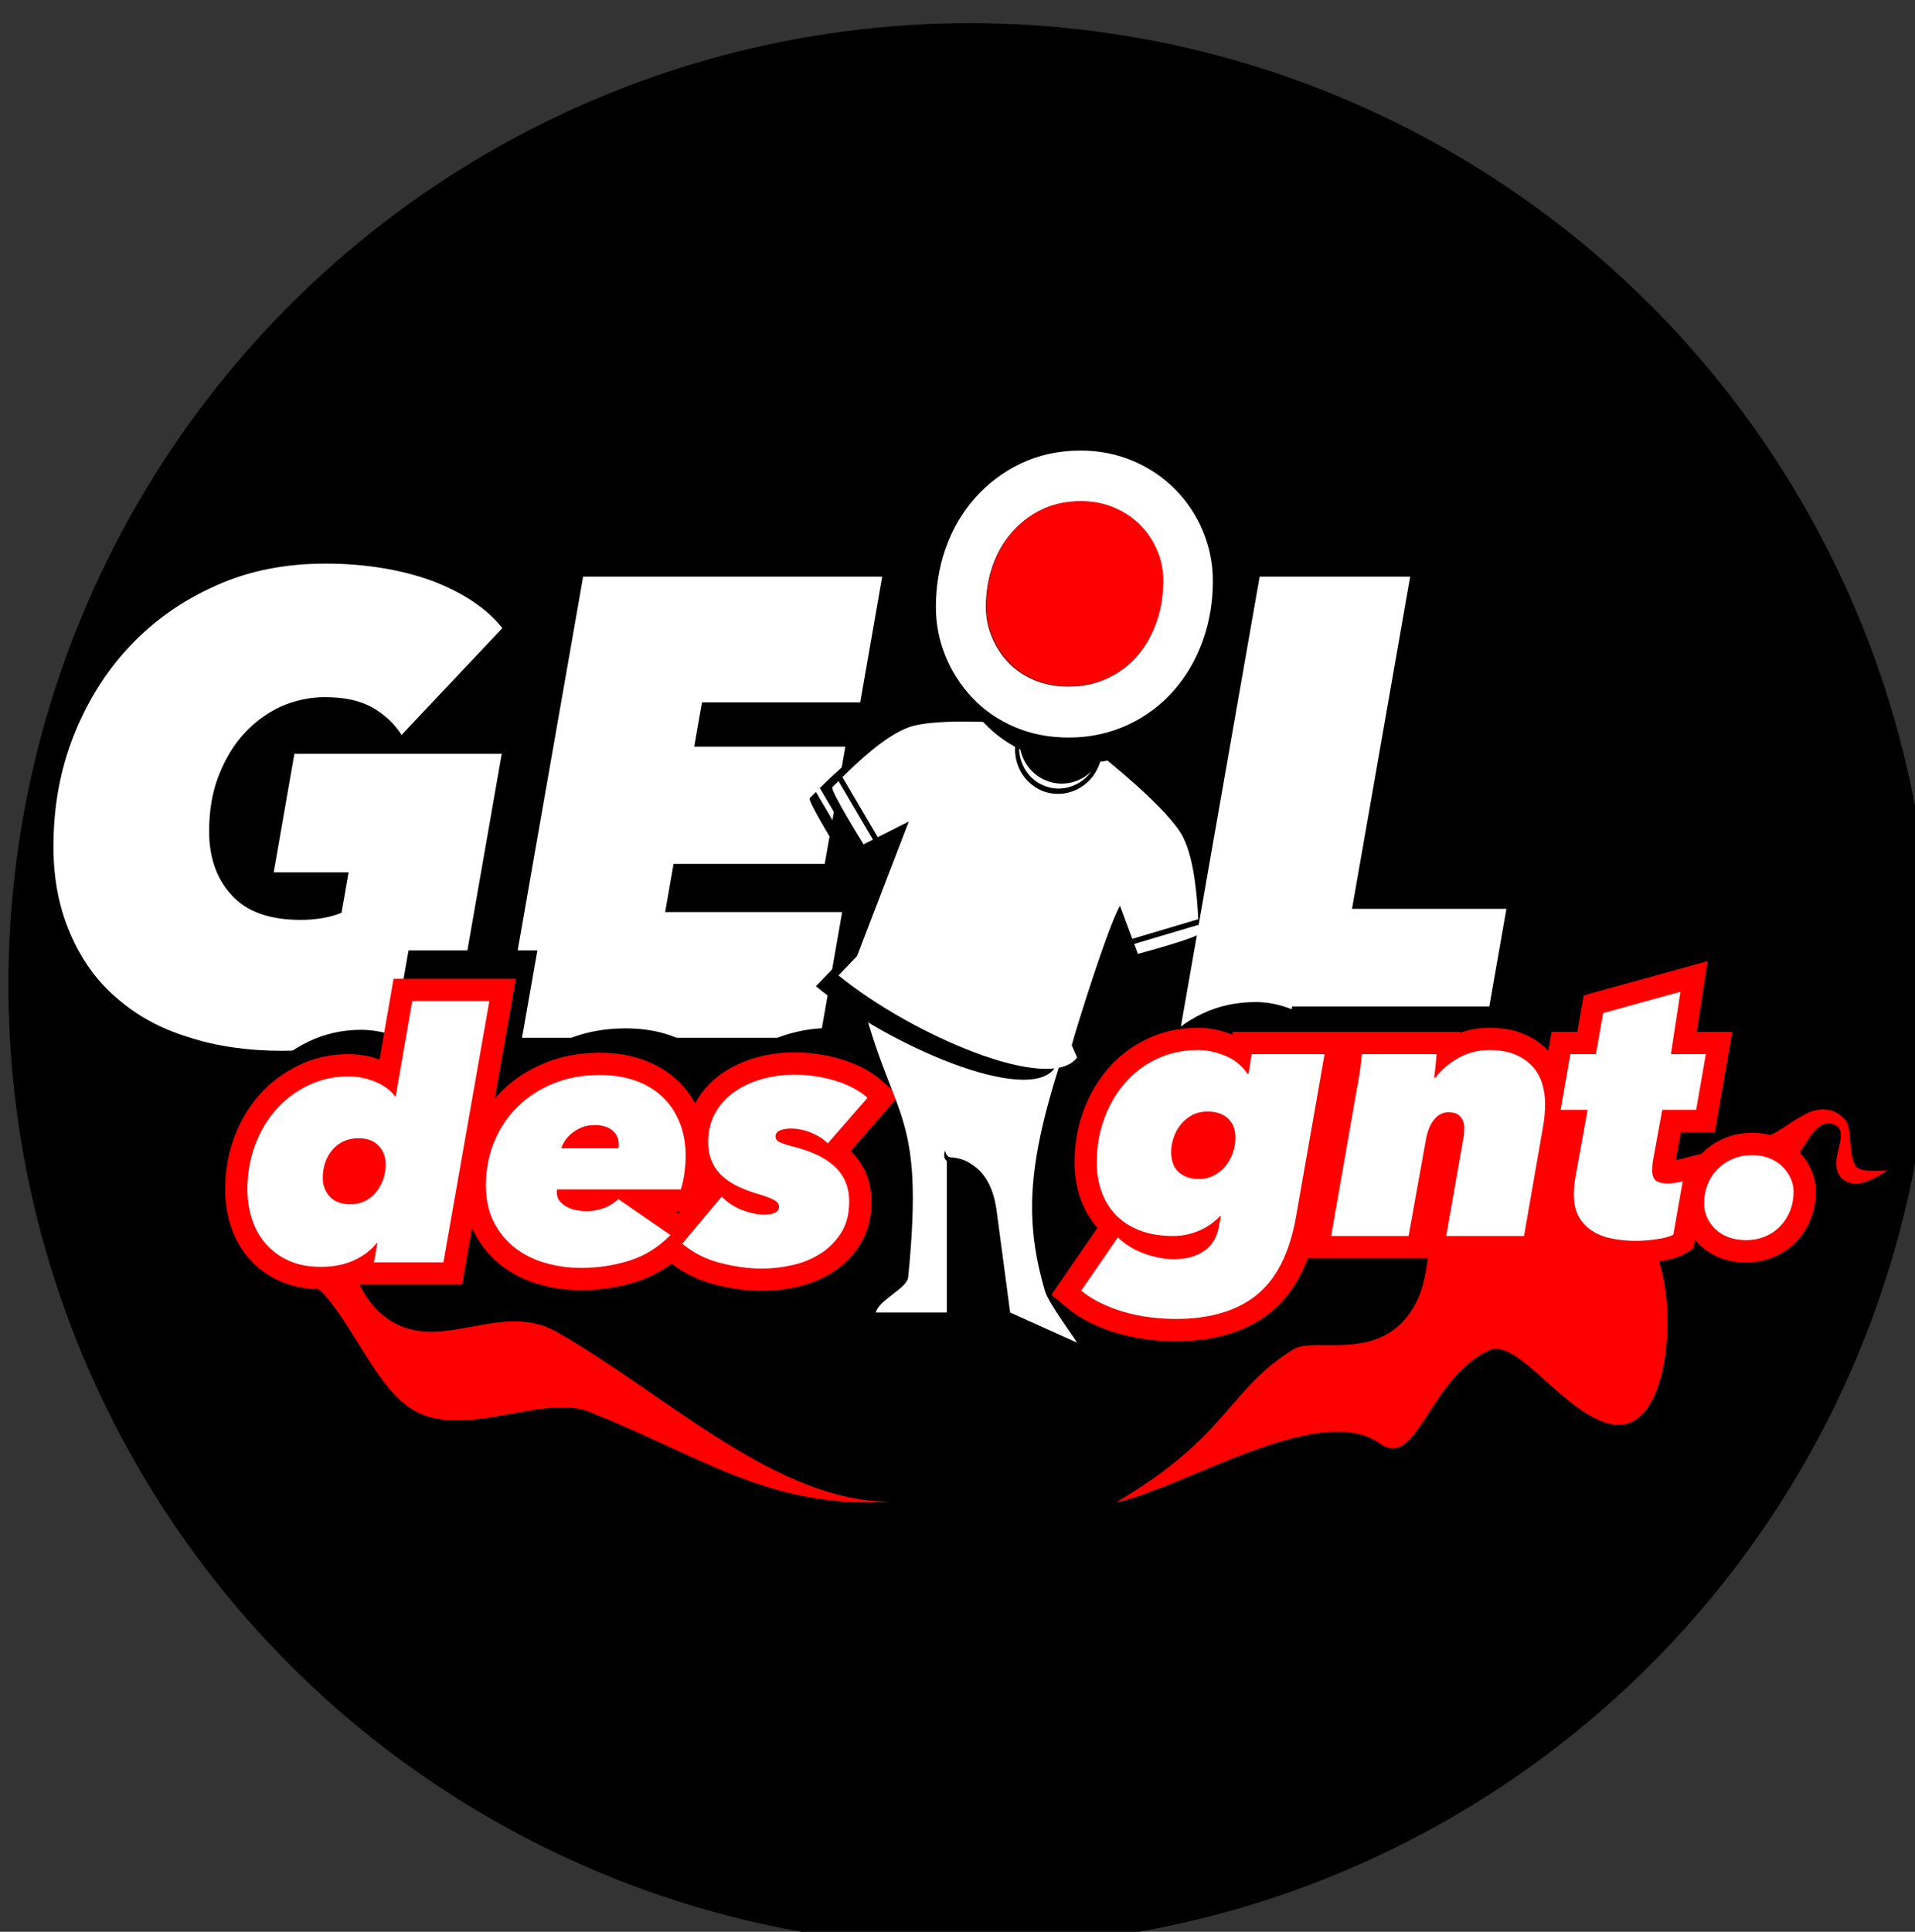 <?xml version="1.0" encoding="UTF-8" standalone="no"?>
<!DOCTYPE svg PUBLIC "-//W3C//DTD SVG 1.1//EN" "http://www.w3.org/Graphics/SVG/1.1/DTD/svg11.dtd">
<svg width="100%" height="100%" viewBox="0 0 115 116" version="1.1" xmlns="http://www.w3.org/2000/svg" xmlns:xlink="http://www.w3.org/1999/xlink" xml:space="preserve" xmlns:serif="http://www.serif.com/" style="fill-rule:evenodd;clip-rule:evenodd;stroke-linejoin:round;stroke-miterlimit:2;">
    <rect x="0" y="0" width="115" height="116" fill="#333333" stroke="none"/>
    <g transform="matrix(1,0,0,1,-130,-218)">
        <g id="GEILdesignt-Circle-Logo" serif:id="GEILdesignt Circle Logo" transform="matrix(0.044,0,0,0.044,98.138,168.791)">
            <g id="background" transform="matrix(1,0,0,1,-71.666,-374.933)">
                <circle cx="2119.83" cy="2837.48" r="1312.57"/>
            </g>
            <g id="underline" transform="matrix(1.089,0,0,1.089,-174.115,-361.791)">
                <g id="pen-curves" serif:id="pen curves" transform="matrix(2.039,0,0,2.039,892.812,1880.92)">
                    <path d="M652.666,667.46C693.943,658.963 778.04,604.815 814.676,631.233C837.718,647.848 844.737,591.566 881.734,574.086C899.566,565.66 928.814,614.678 958.028,619.527C982.076,623.518 992.696,587.27 991.455,550.503C990.36,518.061 977.305,490.605 961.546,479.249C946.513,468.417 919.127,459.86 901.465,459.863C882.47,459.866 866.486,468.417 856.134,479.249C838.947,497.234 850.877,528.451 831.8,553.031C810.469,580.515 774.193,565.755 761.805,573.337C721.389,598.073 721.976,626.826 652.666,667.46Z" style="fill:rgb(255,0,0);"/>
                </g>
                <g id="pen-curves1" serif:id="pen curves" transform="matrix(2.039,0,0,2.039,865.706,1827.69)">
                    <path d="M520.838,693.56C522.317,693.519 525.995,693.416 525.995,693.416C525.995,693.416 526.005,693.259 520.838,692.992C452.459,689.463 385.333,624.349 321.659,588.561C285.224,568.083 245.595,607.386 212.453,576.041C194.786,559.331 189.425,522.089 172.591,502.515C161.927,491.851 144.611,491.851 133.946,502.515C123.282,513.179 126.435,530.695 133.946,541.16C141.642,551.88 167.219,551.866 180.119,566.839C200.691,590.714 214.466,630.193 240.123,639.832C272.064,651.833 315.398,627.047 342.738,638.104C412.101,666.155 451.056,695.513 520.838,693.56Z" style="fill:rgb(255,0,0);"/>
                </g>
            </g>
            <g id="GEIL" transform="matrix(1.944,0,0,1.965,-243.186,-980.701)">
                <g transform="matrix(453.499,0,0,452.366,521.061,1789)">
                    <path d="M0.57,-0.465C0.559,-0.482 0.544,-0.496 0.525,-0.507C0.505,-0.518 0.481,-0.523 0.451,-0.523C0.428,-0.523 0.405,-0.518 0.384,-0.509C0.362,-0.499 0.343,-0.485 0.327,-0.468C0.31,-0.45 0.297,-0.428 0.287,-0.403C0.277,-0.378 0.272,-0.349 0.272,-0.317C0.272,-0.278 0.283,-0.245 0.306,-0.22C0.329,-0.194 0.365,-0.181 0.414,-0.181C0.425,-0.181 0.437,-0.182 0.449,-0.184C0.46,-0.186 0.47,-0.189 0.477,-0.192L0.488,-0.254L0.372,-0.254L0.404,-0.436L0.725,-0.436L0.657,-0.05C0.62,-0.031 0.579,-0.014 0.533,-0.001C0.486,0.013 0.437,0.02 0.385,0.02C0.332,0.02 0.283,0.013 0.24,-0.001C0.197,-0.014 0.16,-0.034 0.129,-0.061C0.097,-0.088 0.074,-0.121 0.057,-0.16C0.04,-0.199 0.031,-0.243 0.031,-0.293C0.031,-0.354 0.041,-0.41 0.062,-0.463C0.083,-0.516 0.112,-0.562 0.149,-0.601C0.186,-0.64 0.23,-0.671 0.282,-0.694C0.333,-0.717 0.39,-0.728 0.452,-0.728C0.513,-0.728 0.568,-0.719 0.616,-0.702C0.664,-0.684 0.701,-0.66 0.726,-0.629L0.57,-0.465Z" style="fill:white;fill-rule:nonzero;"/>
                </g>
                <g transform="matrix(453.499,0,0,452.366,847.127,1789)">
                    <path d="M0.007,-0L0.132,-0.708L0.595,-0.708L0.561,-0.515L0.316,-0.515L0.304,-0.447L0.538,-0.447L0.506,-0.267L0.272,-0.267L0.259,-0.193L0.533,-0.193L0.499,-0L0.007,-0Z" style="fill:white;fill-rule:nonzero;"/>
                </g>
                <g transform="matrix(453.499,0,0,452.366,1322.1,1789)">
                    <path d="M0.007,-0L0.132,-0.708L0.365,-0.708L0.275,-0.198L0.514,-0.198L0.479,-0L0.007,-0Z" style="fill:white;fill-rule:nonzero;"/>
                </g>
            </g>
            <g id="pen-curves2" serif:id="pen curves" transform="matrix(0.908,0.122,-0.117,0.873,1131.92,1906.07)">
                <path d="M2318.61,591.272C2324.14,583.733 2329.56,574.746 2334.5,564.146C2339.7,552.993 2343.95,541.017 2351.41,532.515C2358.18,524.804 2366.61,520.04 2378.95,524.956C2383.23,526.946 2385.79,531.273 2387,536.747C2387.57,539.346 2387.74,542.156 2387.73,545.042C2387.7,555.345 2385.5,566.121 2385.61,576.059C2385.68,583.6 2387.03,590.424 2389.95,595.942C2392.84,601.401 2397.3,605.747 2403.05,607.985C2407.99,609.91 2413.76,611.422 2420.74,609.728C2431.48,607.125 2444.65,599.969 2463.12,582.76C2451.41,585.617 2442.68,586.675 2434.73,587.409C2424.93,588.313 2419.63,586.401 2415.68,583.675C2414.95,583.169 2414.74,582.297 2414.26,581.548C2413.6,580.512 2412.69,579.598 2412.11,578.383C2410.15,574.287 2408.2,569.811 2406.9,564.678C2404.72,556.07 2402.4,547.303 2400.76,539.048C2398.29,526.655 2395.32,516.348 2386.74,510.965C2372.11,500.193 2358.83,501.05 2346.34,505.132C2337.85,507.91 2330.41,513.648 2322.43,519.996C2308.59,531.004 2295.81,545.263 2283.51,552.747C2272.88,562.434 2272.11,578.93 2281.8,589.561C2291.48,600.192 2307.98,600.958 2318.61,591.272Z" style="fill:rgb(255,0,0);"/>
            </g>
            <g id="Designt" transform="matrix(1.04,0,0,1.04,-554.778,816.845)">
                <g id="Designt-Outline" serif:id="Designt Outline" transform="matrix(1.804,0,0,1.805,284.317,-997.933)">
                    <path d="M1521.7,1618.58C1499.26,1644.98 1564.57,1538.43 1638.48,1445.79L1638.52,1445.18L1464.04,1445.18L1463.72,1447.2C1454.74,1443.68 1446.01,1442 1437.57,1442C1423.44,1442 1410.52,1444.84 1398.78,1450.39C1387.05,1455.92 1377.02,1463.53 1368.66,1473.19C1360.54,1482.57 1354.18,1493.47 1349.65,1505.91C1345.19,1518.15 1342.92,1531.22 1342.92,1545.12C1342.92,1555.32 1344.53,1564.74 1347.63,1573.39C1350.61,1581.69 1354.9,1588.97 1360.47,1595.25L1325.19,1646.51L1337.15,1656.47C1342.37,1660.82 1348.38,1664.7 1355.23,1668.07C1361.65,1671.23 1368.53,1673.89 1375.86,1676.03C1383.05,1678.12 1390.48,1679.67 1398.17,1680.67C1405.71,1681.65 1413.11,1682.14 1420.36,1682.14C1451.06,1682.14 1475.16,1674.42 1493,1660.11C1505.19,1650.33 1514.91,1636.56 1521.7,1618.58ZM898.822,1496.22L914.966,1404.45L821.242,1404.45L810.484,1466.31C807.297,1465.17 803.983,1464.26 800.541,1463.57C795.867,1462.64 791.308,1462.18 786.868,1462.18C773.086,1462.18 760.298,1465.07 748.485,1470.75C736.872,1476.35 726.88,1483.88 718.493,1493.35C710.246,1502.65 703.757,1513.57 699.105,1526.15C694.535,1538.51 692.221,1551.65 692.221,1565.57C692.221,1575.77 693.722,1585.31 696.651,1594.2C699.789,1603.73 704.531,1612.02 710.806,1619.11C717.167,1626.3 724.973,1631.99 734.279,1636.11C743.249,1640.08 753.611,1642.21 765.419,1642.21C774.379,1642.21 782.502,1641.02 789.812,1638.76L873.745,1638.76L881.372,1595.41C881.737,1596.25 882.124,1597.07 882.527,1597.89C887.548,1608.04 894.359,1616.53 902.918,1623.38C911.194,1630 920.876,1635.01 932.021,1638.32C942.472,1641.43 953.49,1643 965.08,1643C979.553,1643 993.522,1640.88 1006.99,1636.66C1016.8,1633.58 1025.89,1628.94 1034.22,1622.69C1043.98,1630.23 1055.1,1635.6 1067.6,1638.77C1080.18,1641.97 1092.18,1643.53 1103.57,1643.53C1112.39,1643.53 1121.36,1642.52 1130.48,1640.47C1140.3,1638.26 1149.23,1634.59 1157.29,1629.52C1165.88,1624.1 1172.95,1617.05 1178.48,1608.34C1184.23,1599.29 1187.36,1588.34 1187.36,1575.36C1187.36,1566.44 1185.67,1558.69 1182.61,1552.06C1179.88,1546.15 1176.18,1540.92 1171.47,1536.39L1208.29,1494.13L1195.67,1482.91C1187.66,1475.79 1177.34,1470.12 1164.54,1466.23C1152.8,1462.65 1140.6,1460.86 1127.93,1460.86C1118.5,1460.86 1109.12,1462.11 1099.79,1464.62C1090.03,1467.25 1081.28,1471.23 1073.49,1476.49C1065.07,1482.19 1058.31,1489.43 1053.2,1498.21L1052.28,1499.86C1048.72,1493.37 1044.31,1487.64 1039.08,1482.65C1031.78,1475.69 1022.91,1470.26 1012.41,1466.49C1002.59,1462.97 991.5,1461.12 979.114,1461.12C963.888,1461.12 949.978,1463.75 937.359,1468.86C924.502,1474.06 913.475,1481.27 904.23,1490.41C902.34,1492.28 900.536,1494.21 898.822,1496.22Z"/>
                </g>
                <g transform="matrix(0.749,0,0,0.757,88.553,-239.547)">
                    <g transform="matrix(1.123,0,0,1.111,1118.83,-827.246)">
                        <circle cx="915.157" cy="3202.24" r="71.677" style="fill:rgb(255,0,0);"/>
                    </g>
                    <g transform="matrix(1.123,0,0,1.111,2626,-839.823)">
                        <circle cx="915.157" cy="3202.24" r="71.677" style="fill:rgb(255,0,0);"/>
                    </g>
                </g>
                <g id="Designt-Outline1" serif:id="Designt Outline" transform="matrix(1.713,0,0,1.713,339.417,-831.558)">
                    <path d="M1521.7,1618.58L1701.63,1618.58L1708.81,1577.33C1709.68,1584.65 1711.8,1590.83 1714.86,1595.96C1719.09,1603.05 1724.64,1608.62 1731.46,1612.71C1737.53,1616.35 1744.42,1618.95 1752.19,1620.41C1758.87,1621.66 1765.65,1622.29 1772.55,1622.29C1778.84,1622.29 1785.34,1621.79 1792.05,1620.78C1801,1619.42 1807.09,1617.16 1810.62,1614.99L1817.15,1610.97L1818.29,1604.48C1819.43,1605.87 1820.66,1607.21 1821.98,1608.49C1826.32,1612.68 1831.59,1616.03 1837.88,1618.41C1843.65,1620.59 1850.11,1621.76 1857.28,1621.76C1865.23,1621.76 1872.46,1620.27 1879,1617.45C1885.71,1614.56 1891.41,1610.58 1896.15,1605.58C1900.81,1600.65 1904.47,1594.9 1907.06,1588.29C1909.59,1581.84 1910.88,1574.96 1910.88,1567.63C1910.88,1561.37 1909.54,1555.4 1906.86,1549.73C1904.4,1544.54 1901.06,1539.88 1896.82,1535.77C1892.5,1531.59 1887.3,1528.27 1881.17,1525.9C1875.44,1523.68 1869.08,1522.5 1862.05,1522.5C1854.1,1522.5 1846.87,1523.99 1840.33,1526.81C1833.72,1529.66 1828.03,1533.57 1823.23,1538.5L1804.68,1543.13L1803.52,1543.39L1807.43,1521.93C1807.43,1521.93 1833.5,1521.93 1833.5,1521.93L1846.85,1445.18L1819.67,1445.18L1827.91,1390.97L1732.99,1417.15L1728.05,1445.18C1728.05,1445.18 1708.41,1445.18 1708.41,1445.18L1705.9,1459.64C1700.98,1454.36 1694.78,1450.03 1687.22,1446.81C1680,1443.73 1671.21,1442 1660.8,1442C1652.91,1442 1645.47,1443.27 1638.48,1445.79L1638.52,1445.18L1464.04,1445.18L1463.72,1447.2C1454.74,1443.68 1446.01,1442 1437.57,1442C1423.44,1442 1410.52,1444.84 1398.78,1450.39C1387.05,1455.92 1377.02,1463.53 1368.66,1473.19C1360.54,1482.57 1354.18,1493.47 1349.65,1505.91C1345.19,1518.15 1342.92,1531.22 1342.92,1545.12C1342.92,1555.32 1344.53,1564.74 1347.63,1573.39C1350.61,1581.69 1354.9,1588.97 1360.47,1595.25L1325.19,1646.51L1337.15,1656.47C1342.37,1660.82 1348.38,1664.7 1355.23,1668.07C1361.65,1671.23 1368.53,1673.89 1375.86,1676.03C1383.05,1678.12 1390.48,1679.67 1398.17,1680.67C1405.71,1681.65 1413.11,1682.14 1420.36,1682.14C1451.06,1682.14 1475.16,1674.42 1493,1660.11C1505.19,1650.33 1514.91,1636.56 1521.7,1618.58ZM1372.22,1638.37C1376.36,1640.28 1380.77,1641.91 1385.42,1643.27C1390.94,1644.88 1396.66,1646.07 1402.56,1646.83C1408.61,1647.62 1414.55,1648.02 1420.36,1648.02C1441.92,1648.02 1459.12,1643.55 1471.65,1633.5C1484.1,1623.51 1491.66,1606.93 1495.71,1584.49C1495.71,1584.49 1514.17,1479.3 1514.17,1479.3C1514.17,1479.3 1493.19,1479.3 1493.19,1479.3L1490.81,1494.39L1466.31,1494.39L1461.24,1486.8C1458.93,1483.33 1455.82,1480.82 1451.92,1479.23C1446.98,1477.21 1442.21,1476.12 1437.57,1476.12C1428.75,1476.12 1420.67,1477.78 1413.35,1481.24C1406,1484.71 1399.7,1489.46 1394.47,1495.51C1389,1501.84 1384.76,1509.21 1381.71,1517.6C1378.58,1526.19 1377.05,1535.37 1377.05,1545.12C1377.05,1551.16 1377.91,1556.75 1379.75,1561.87C1381.38,1566.4 1383.76,1570.34 1386.96,1573.66C1390.17,1576.98 1394.25,1579.5 1399.09,1581.37C1404.65,1583.51 1411.13,1584.46 1418.51,1584.46C1421.26,1584.46 1423.86,1584.17 1426.33,1583.54C1428.85,1582.89 1431.12,1582.1 1433.12,1581.1C1435.07,1580.13 1436.8,1579.09 1438.29,1577.94C1439.6,1576.93 1440.69,1576 1441.5,1575.1L1441.8,1574.76C1440.67,1574.85 1439.53,1574.89 1438.37,1574.89C1431.21,1574.89 1425.3,1573.53 1420.53,1571.29C1415.12,1568.75 1411,1565.47 1407.95,1561.75C1404.76,1557.85 1402.53,1553.43 1401.29,1548.46C1400.3,1544.51 1399.86,1540.83 1399.86,1537.44C1399.86,1531.94 1400.75,1526.43 1402.59,1520.92C1404.46,1515.3 1407.22,1510.21 1410.84,1505.65C1414.66,1500.83 1419.33,1496.93 1424.85,1493.95C1430.61,1490.85 1437.3,1489.13 1444.99,1489.13C1456.5,1489.13 1465.41,1492.78 1472.1,1499C1479.2,1505.61 1483.23,1514.5 1483.23,1526.06C1483.23,1532.05 1482.25,1537.85 1480.29,1543.46C1478.28,1549.22 1475.44,1554.29 1471.83,1558.7C1468.34,1562.97 1464.15,1566.54 1459.23,1569.37L1475.7,1569.37C1475.7,1569.37 1470.54,1596.23 1470.54,1596.22C1469.73,1601.36 1468.22,1606.18 1466.03,1610.7C1463.51,1615.88 1459.93,1620.5 1455.19,1624.49C1450.87,1628.14 1445.58,1631.13 1439.23,1633.3C1433.58,1635.22 1426.68,1636.33 1418.51,1636.33C1410.06,1636.33 1400.81,1634.66 1390.81,1631.1C1387.14,1629.8 1383.66,1628.27 1380.37,1626.52L1372.22,1638.37ZM898.822,1496.22L914.966,1404.45L821.242,1404.45L810.484,1466.31C807.297,1465.17 803.983,1464.26 800.541,1463.57C795.867,1462.64 791.308,1462.18 786.868,1462.18C773.086,1462.18 760.298,1465.07 748.485,1470.75C736.872,1476.35 726.88,1483.88 718.493,1493.35C710.246,1502.65 703.757,1513.57 699.105,1526.15C694.535,1538.51 692.221,1551.65 692.221,1565.57C692.221,1575.77 693.722,1585.31 696.651,1594.2C699.789,1603.73 704.531,1612.02 710.806,1619.11C717.167,1626.3 724.973,1631.99 734.279,1636.11C743.249,1640.08 753.611,1642.21 765.419,1642.21C774.379,1642.21 782.502,1641.02 789.812,1638.76L873.745,1638.76L881.372,1595.41C881.737,1596.25 882.124,1597.07 882.527,1597.89C887.548,1608.04 894.359,1616.53 902.918,1623.38C911.194,1630 920.876,1635.01 932.021,1638.32C942.472,1641.43 953.49,1643 965.08,1643C979.553,1643 993.522,1640.88 1006.99,1636.66C1016.8,1633.58 1025.89,1628.94 1034.22,1622.69C1043.98,1630.23 1055.1,1635.6 1067.6,1638.77C1080.18,1641.97 1092.18,1643.53 1103.57,1643.53C1112.39,1643.53 1121.36,1642.52 1130.48,1640.47C1140.3,1638.26 1149.23,1634.59 1157.29,1629.52C1165.88,1624.1 1172.95,1617.05 1178.48,1608.34C1184.23,1599.29 1187.36,1588.34 1187.36,1575.36C1187.36,1566.44 1185.67,1558.69 1182.61,1552.06C1179.88,1546.15 1176.18,1540.92 1171.47,1536.39L1208.29,1494.13L1195.67,1482.91C1187.66,1475.79 1177.34,1470.12 1164.54,1466.23C1152.8,1462.65 1140.6,1460.86 1127.93,1460.86C1118.5,1460.86 1109.12,1462.11 1099.79,1464.62C1090.03,1467.25 1081.28,1471.23 1073.49,1476.49C1065.07,1482.19 1058.31,1489.43 1053.2,1498.21L1052.28,1499.86C1048.72,1493.37 1044.31,1487.64 1039.08,1482.65C1031.78,1475.69 1022.91,1470.26 1012.41,1466.49C1002.59,1462.97 991.5,1461.12 979.114,1461.12C963.888,1461.12 949.978,1463.75 937.359,1468.86C924.502,1474.06 913.475,1481.27 904.23,1490.41C902.34,1492.28 900.536,1494.21 898.822,1496.22ZM1075.46,1594.52C1077.69,1595.7 1080,1596.74 1082.38,1597.65C1090.57,1600.78 1098.18,1602.22 1105.16,1602.22C1111.84,1602.22 1117.02,1600.93 1120.86,1599.1C1129.55,1594.94 1133.61,1588.14 1133.61,1579.07C1133.61,1571.35 1130.24,1563.76 1120.27,1558.62C1116.73,1556.79 1112.24,1555.02 1106.76,1553.42L1106.71,1553.41C1101.46,1551.91 1096.81,1550.22 1092.72,1548.29C1089.55,1546.79 1086.81,1545.05 1084.56,1542.97C1082.88,1541.42 1081.58,1539.61 1080.67,1537.54C1079.68,1535.27 1079.32,1532.59 1079.32,1529.55C1079.32,1524.17 1080.35,1519.41 1082.71,1515.35C1085.19,1511.07 1088.49,1507.54 1092.6,1504.76C1097.35,1501.55 1102.72,1499.17 1108.67,1497.57C1115.06,1495.85 1121.48,1494.98 1127.93,1494.98C1137.16,1494.98 1146.05,1496.27 1154.61,1498.87C1155.75,1499.22 1156.87,1499.59 1157.95,1499.97C1157.95,1499.97 1150.89,1508.07 1150.89,1508.07C1149.96,1507.63 1148.99,1507.2 1148,1506.79C1140.48,1503.66 1133.08,1502.17 1125.81,1502.17C1119.44,1502.17 1114.32,1503.32 1110.34,1505.07C1100.91,1509.22 1096.84,1516.26 1096.84,1525.32C1096.84,1533.37 1100.31,1540.1 1108.76,1544.53C1111.29,1545.86 1115.64,1547.52 1121.91,1549.2L1122.11,1549.26C1127.79,1550.64 1132.8,1552.29 1137.31,1554.29C1141.04,1555.94 1144.28,1557.88 1146.97,1560.21C1148.98,1561.94 1150.54,1563.99 1151.63,1566.36C1152.81,1568.91 1153.24,1571.93 1153.24,1575.36C1153.24,1581.1 1152.22,1586.04 1149.68,1590.05C1146.91,1594.4 1143.39,1597.94 1139.1,1600.65C1134.26,1603.69 1128.89,1605.85 1123,1607.18C1116.41,1608.66 1109.94,1609.41 1103.57,1609.41C1094.84,1609.41 1085.65,1608.15 1075.99,1605.7C1073.3,1605.01 1070.71,1604.17 1068.21,1603.17L1075.46,1594.52ZM1027.47,1548.77C1027.81,1545.79 1027.99,1543.01 1027.99,1540.41C1027.99,1533.23 1026.91,1526.74 1024.59,1520.96C1022.45,1515.63 1019.46,1511.08 1015.54,1507.35C1011.54,1503.54 1006.64,1500.67 1000.89,1498.61C994.475,1496.31 987.206,1495.24 979.114,1495.24C968.566,1495.24 958.908,1496.94 950.167,1500.48C941.663,1503.93 934.331,1508.63 928.217,1514.68C922.158,1520.67 917.476,1527.75 914.133,1535.9C910.723,1544.21 909.055,1553.13 909.055,1562.65C909.055,1570.34 910.296,1577.07 913.113,1582.76C915.86,1588.32 919.552,1592.99 924.233,1596.73C929.198,1600.7 935.05,1603.63 941.736,1605.62C949.114,1607.81 956.898,1608.88 965.08,1608.88C976.028,1608.88 986.597,1607.29 996.784,1604.1C999.274,1603.32 1001.69,1602.38 1004.02,1601.27C1004.02,1601.27 993.376,1593.93 993.377,1593.93C991.552,1594.85 989.667,1595.65 987.722,1596.34C981.626,1598.5 975.402,1599.57 969.052,1599.57C966.103,1599.57 962.783,1599.29 959.097,1598.68C954.724,1597.95 950.648,1596.62 946.858,1594.73C942.458,1592.53 938.755,1589.62 935.709,1586.07C931.666,1581.35 929.218,1575.32 929.218,1567.68C929.218,1564.92 929.667,1562.51 930.359,1560.44L933.377,1551.38L926.791,1551.38L933.38,1529.42C934.317,1526.3 935.87,1522.9 938.212,1519.31C940.409,1515.94 943.228,1512.76 946.743,1509.83C950.065,1507.06 953.982,1504.66 958.549,1502.73C963.422,1500.66 968.94,1499.52 975.142,1499.52C985.639,1499.52 993.639,1502.53 999.524,1507.3C1006.9,1513.28 1010.74,1521.18 1010.74,1531.14L1010.74,1532.6C1010.74,1535.15 1010.33,1537.52 1009.6,1539.72L1006.58,1548.77L1027.47,1548.77ZM826.575,1604.64L845.103,1604.64L874.319,1438.57C874.319,1438.57 849.941,1438.57 849.941,1438.57L837.23,1511.66L813.413,1511.66L808.325,1504.31C807.734,1503.46 806.892,1502.72 805.907,1502C804.33,1500.85 802.589,1499.88 800.696,1499.09C798.535,1498.19 796.251,1497.51 793.85,1497.03C791.462,1496.55 789.136,1496.3 786.868,1496.3C778.406,1496.3 770.54,1498.01 763.287,1501.5C755.835,1505.09 749.409,1509.9 744.027,1515.98C738.504,1522.21 734.224,1529.56 731.108,1537.99C727.911,1546.63 726.341,1555.83 726.341,1565.57C726.341,1571.96 727.223,1577.95 729.06,1583.53C730.689,1588.48 733.097,1592.81 736.355,1596.49C739.526,1600.08 743.46,1602.86 748.1,1604.91C753.077,1607.12 758.867,1608.09 765.419,1608.09C772.515,1608.09 778.724,1607.01 783.982,1604.54C788.564,1602.39 792.238,1599.81 794.778,1596.5L797.16,1593.39C794.314,1593.98 791.326,1594.28 788.192,1594.28C775.733,1594.28 766.504,1590.05 759.955,1583.02C753.379,1575.97 749.948,1567.36 749.948,1557.09C749.948,1550.87 750.902,1545.11 752.717,1539.8C754.655,1534.12 757.512,1529.07 761.251,1524.64C765.223,1519.93 770.002,1516.25 775.593,1513.61C781.105,1510.99 787.32,1509.58 794.282,1509.58C806.446,1509.58 815.559,1513.68 822.121,1520.56C828.716,1527.48 832.262,1536.15 832.262,1546.77C832.262,1552.83 831.259,1558.62 829.282,1564.15C827.245,1569.86 824.362,1574.87 820.694,1579.22C816.921,1583.69 812.472,1587.22 807.362,1589.82L829.223,1589.82L826.575,1604.64ZM1788.4,1577.38L1786.7,1587.07C1781.84,1587.8 1777.12,1588.17 1772.55,1588.17C1767.78,1588.17 1763.09,1587.74 1758.48,1586.87C1754.94,1586.21 1751.78,1585.11 1749.02,1583.45C1747.01,1582.25 1745.41,1580.58 1744.17,1578.49C1742.79,1576.18 1742.47,1573.12 1742.47,1569.48C1742.47,1568.07 1742.58,1566.47 1742.77,1564.68C1742.99,1562.62 1743.25,1560.7 1743.54,1558.92C1743.54,1558.89 1756.43,1487.81 1756.43,1487.81L1735.63,1487.81C1735.63,1487.81 1737.11,1479.3 1737.11,1479.3C1737.11,1479.3 1756.67,1479.3 1756.67,1479.3L1762.85,1444.31C1762.85,1444.31 1786.27,1437.85 1786.27,1437.85L1779.97,1479.3L1806.28,1479.3C1806.28,1479.3 1804.8,1487.81 1804.8,1487.81C1804.8,1487.81 1778.97,1487.81 1778.97,1487.81L1769.24,1541.13C1768.96,1542.81 1768.76,1544.63 1768.63,1546.7C1768.51,1548.55 1768.46,1550.06 1768.46,1551.21C1768.46,1562.89 1773.41,1569.77 1779.25,1573.58C1781.73,1575.2 1784.76,1576.54 1788.4,1577.38ZM1857.28,1587.64C1854.57,1587.64 1852.12,1587.31 1849.94,1586.49C1848.29,1585.87 1846.85,1585.07 1845.71,1583.97C1844.58,1582.87 1843.68,1581.64 1843.06,1580.26C1842.55,1579.11 1842.3,1577.9 1842.3,1576.63C1842.3,1573.72 1842.77,1570.99 1843.77,1568.43C1844.68,1566.1 1845.97,1564.05 1847.66,1562.32C1849.39,1560.54 1851.46,1559.17 1853.84,1558.14C1856.31,1557.08 1859.05,1556.62 1862.05,1556.62C1864.55,1556.62 1866.84,1556.94 1868.88,1557.73C1870.51,1558.36 1871.94,1559.18 1873.09,1560.29C1874.32,1561.49 1875.31,1562.83 1876.02,1564.34C1876.52,1565.38 1876.76,1566.48 1876.76,1567.63C1876.76,1570.54 1876.3,1573.28 1875.29,1575.83C1874.36,1578.23 1873.07,1580.33 1871.38,1582.11C1869.76,1583.82 1867.78,1585.13 1865.49,1586.12C1863.02,1587.19 1860.28,1587.64 1857.28,1587.64ZM1633.57,1489.9C1636.33,1486.17 1640.24,1483 1645.11,1480.18C1649.85,1477.44 1655.09,1476.12 1660.8,1476.12C1665.92,1476.12 1670.29,1476.68 1673.84,1478.2C1676.78,1479.45 1679.25,1481.03 1681.13,1483.1C1682.86,1485.01 1684.1,1487.21 1684.86,1489.7C1685.87,1493.05 1686.37,1496.52 1686.37,1500.11C1686.37,1502.46 1686.26,1504.94 1686.04,1507.52C1685.82,1510.02 1685.5,1512.41 1685.08,1514.7L1685.06,1514.81C1685.04,1514.92 1672.93,1584.46 1672.93,1584.46C1672.93,1584.46 1648.02,1584.46 1648.02,1584.46C1648.02,1584.46 1657.42,1530.93 1657.42,1530.93C1657.92,1528.57 1658.24,1526.14 1658.37,1523.64C1658.48,1521.6 1658.53,1519.93 1658.53,1518.64C1658.53,1510.43 1655.88,1503.9 1651.36,1498.76C1647.34,1494.19 1641.57,1490.79 1633.57,1489.9ZM1601.33,1479.3L1598.76,1497.31L1609.28,1497.31C1608.01,1498.42 1606.78,1499.68 1605.59,1501.08C1600.88,1506.59 1597.17,1514.41 1595.28,1524.89C1595.29,1524.89 1584.57,1584.46 1584.57,1584.46L1559.82,1584.46C1559.82,1584.46 1575.87,1492.73 1575.87,1492.73C1576.6,1489.22 1577.38,1484.74 1578.2,1479.3L1601.33,1479.3ZM1039.52,1584.29L1040.69,1582.89L1037.5,1582.89L1039.52,1584.29ZM784.068,1557.09C784.068,1554.84 784.35,1552.75 785.007,1550.82C785.539,1549.26 786.302,1547.86 787.329,1546.64C788.123,1545.7 789.081,1544.97 790.199,1544.44C791.396,1543.88 792.771,1543.7 794.282,1543.7C795.571,1543.7 796.731,1543.38 797.426,1544.11C798.072,1544.78 798.142,1545.73 798.142,1546.77C798.142,1548.83 797.821,1550.8 797.149,1552.68C796.539,1554.39 795.715,1555.91 794.616,1557.21C793.799,1558.18 792.838,1558.95 791.718,1559.49C790.676,1560 789.488,1560.16 788.192,1560.16C786.84,1560.16 785.628,1560.52 784.918,1559.76C784.255,1559.05 784.068,1558.13 784.068,1557.09ZM1434.39,1540.17C1434.14,1539.19 1433.98,1538.28 1433.98,1537.44C1433.98,1535.53 1434.32,1533.62 1434.95,1531.72C1435.55,1529.93 1436.41,1528.31 1437.56,1526.87C1438.5,1525.68 1439.66,1524.73 1441.03,1524C1442.15,1523.39 1443.49,1523.26 1444.99,1523.26C1446.56,1523.26 1447.94,1523.13 1448.86,1523.98C1449.36,1524.45 1449.11,1525.23 1449.11,1526.06C1449.11,1528.18 1448.77,1530.23 1448.08,1532.22C1447.44,1534.05 1446.57,1535.69 1445.42,1537.1C1444.43,1538.3 1443.22,1539.27 1441.8,1540.03C1440.78,1540.58 1439.62,1540.77 1438.37,1540.77C1437.04,1540.77 1435.9,1540.81 1435.01,1540.4C1434.79,1540.29 1434.53,1540.31 1434.39,1540.17Z" style="fill:rgb(255,0,0);"/>
                </g>
                <g id="designt-text-fill" serif:id="designt text fill" transform="matrix(1.713,0,0,1.713,339.417,-831.558)">
                    <path d="M1454.25,1586.43C1452.84,1588.02 1450.99,1589.7 1448.69,1591.46C1446.4,1593.23 1443.75,1594.86 1440.75,1596.36C1437.75,1597.86 1434.35,1599.1 1430.55,1600.07C1426.76,1601.04 1422.74,1601.52 1418.51,1601.52C1408.8,1601.52 1400.28,1600.11 1392.95,1597.29C1385.63,1594.46 1379.54,1590.53 1374.68,1585.5C1369.83,1580.47 1366.16,1574.51 1363.69,1567.63C1361.22,1560.74 1359.98,1553.24 1359.98,1545.12C1359.98,1533.29 1361.88,1522.17 1365.68,1511.76C1369.47,1501.34 1374.77,1492.2 1381.57,1484.35C1388.36,1476.49 1396.53,1470.31 1406.06,1465.81C1415.59,1461.31 1426.1,1459.06 1437.57,1459.06C1444.28,1459.06 1451.21,1460.52 1458.36,1463.43C1465.51,1466.34 1471.2,1470.98 1475.44,1477.33L1476.23,1477.33L1478.62,1462.24L1534.49,1462.24L1512.51,1587.49C1507.57,1614.85 1497.51,1634.62 1482.32,1646.81C1467.14,1658.99 1446.49,1665.08 1420.36,1665.08C1413.83,1665.08 1407.16,1664.63 1400.37,1663.75C1393.57,1662.87 1386.99,1661.5 1380.64,1659.65C1374.28,1657.79 1368.33,1655.5 1362.77,1652.76C1357.2,1650.03 1352.31,1646.89 1348.07,1643.36L1376.14,1602.58C1381.79,1608.06 1388.58,1612.2 1396.53,1615.03C1404.47,1617.85 1411.8,1619.27 1418.51,1619.27C1424.51,1619.27 1429.58,1618.56 1433.73,1617.15C1437.88,1615.74 1441.37,1613.84 1444.19,1611.45C1447.02,1609.07 1449.18,1606.33 1450.68,1603.25C1452.18,1600.15 1453.19,1596.85 1453.72,1593.32L1455.05,1586.43L1454.25,1586.43ZM1072.59,1571.39C1077.18,1575.98 1082.47,1579.42 1088.48,1581.72C1094.48,1584.01 1100.04,1585.16 1105.16,1585.16C1108.69,1585.16 1111.47,1584.68 1113.5,1583.7C1115.53,1582.73 1116.55,1581.19 1116.55,1579.07C1116.55,1576.95 1115.18,1575.19 1112.44,1573.78C1109.7,1572.36 1106.22,1571.04 1101.98,1569.8C1095.8,1568.04 1090.29,1566.01 1085.43,1563.71C1080.58,1561.42 1076.43,1558.68 1072.99,1555.5C1069.54,1552.33 1066.9,1548.62 1065.04,1544.38C1063.19,1540.14 1062.26,1535.2 1062.26,1529.55C1062.26,1520.9 1064.16,1513.31 1067.95,1506.78C1071.75,1500.25 1076.78,1494.86 1083.05,1490.63C1089.32,1486.39 1096.38,1483.21 1104.23,1481.09C1112.09,1478.98 1119.99,1477.92 1127.93,1477.92C1138.88,1477.92 1149.43,1479.46 1159.58,1482.55C1169.73,1485.64 1177.98,1490.01 1184.34,1495.66L1153.88,1530.61C1150.88,1527.43 1146.73,1524.74 1141.44,1522.54C1136.14,1520.33 1130.93,1519.23 1125.81,1519.23C1122.28,1519.23 1119.41,1519.71 1117.21,1520.68C1115,1521.65 1113.9,1523.2 1113.9,1525.32C1113.9,1527.08 1114.83,1528.45 1116.68,1529.42C1118.53,1530.39 1121.75,1531.5 1126.34,1532.73C1132.88,1534.32 1138.83,1536.31 1144.22,1538.69C1149.6,1541.07 1154.24,1543.94 1158.12,1547.3C1162,1550.65 1165.01,1554.62 1167.12,1559.21C1169.24,1563.8 1170.3,1569.18 1170.3,1575.36C1170.3,1584.72 1168.23,1592.66 1164.08,1599.2C1159.93,1605.73 1154.63,1611.02 1148.19,1615.08C1141.75,1619.14 1134.6,1622.06 1126.74,1623.82C1118.88,1625.59 1111.16,1626.47 1103.57,1626.47C1093.51,1626.47 1082.92,1625.06 1071.8,1622.23C1060.67,1619.41 1050.88,1614.47 1042.4,1607.4L1072.59,1571.39ZM946.543,1565.83C946.367,1566.36 946.279,1566.98 946.279,1567.68C946.279,1570.69 947.073,1573.11 948.662,1574.97C950.251,1576.82 952.193,1578.32 954.487,1579.47C956.782,1580.62 959.254,1581.41 961.902,1581.85C964.55,1582.29 966.933,1582.51 969.052,1582.51C973.465,1582.51 977.79,1581.76 982.027,1580.26C986.264,1578.76 990.059,1576.42 993.413,1573.25L1033.4,1600.79C1024.22,1610.14 1013.72,1616.67 1001.89,1620.38C990.059,1624.09 977.79,1625.94 965.08,1625.94C955.194,1625.94 945.793,1624.62 936.878,1621.97C927.963,1619.32 920.196,1615.35 913.576,1610.05C906.956,1604.76 901.704,1598.18 897.82,1590.33C893.936,1582.47 891.994,1573.25 891.994,1562.65C891.994,1550.83 894.113,1539.75 898.35,1529.42C902.586,1519.09 908.544,1510.13 916.224,1502.54C923.903,1494.95 933.083,1488.99 943.763,1484.67C954.443,1480.34 966.227,1478.18 979.114,1478.18C989.353,1478.18 998.533,1479.64 1006.65,1482.55C1014.77,1485.46 1021.66,1489.61 1027.31,1495C1032.96,1500.38 1037.33,1506.91 1040.42,1514.59C1043.51,1522.27 1045.05,1530.88 1045.05,1540.41C1045.05,1544.29 1044.74,1548.53 1044.12,1553.12C1043.51,1557.71 1042.58,1561.95 1041.34,1565.83L946.543,1565.83ZM859.424,1621.7L806.199,1621.7L808.847,1606.88L808.317,1606.88C804.257,1612.17 798.563,1616.54 791.237,1619.98C783.911,1623.42 775.305,1625.15 765.419,1625.15C756.239,1625.15 748.163,1623.6 741.19,1620.51C734.217,1617.42 728.347,1613.19 723.58,1607.8C718.814,1602.42 715.239,1596.11 712.856,1588.87C710.473,1581.63 709.281,1573.86 709.281,1565.57C709.281,1553.74 711.223,1542.57 715.107,1532.07C718.991,1521.57 724.375,1512.43 731.26,1504.66C738.145,1496.89 746.353,1490.72 755.886,1486.13C765.419,1481.54 775.746,1479.24 786.868,1479.24C790.222,1479.24 793.665,1479.59 797.195,1480.3C800.726,1481.01 804.08,1482.02 807.258,1483.35C810.435,1484.67 813.348,1486.3 815.996,1488.24C818.644,1490.19 820.763,1492.3 822.351,1494.6L822.881,1494.6L835.592,1421.51L894.642,1421.51L859.424,1621.7ZM1799.82,1462.24L1826.57,1462.24L1819.15,1504.87L1793.2,1504.87L1786.05,1544.06C1785.87,1545.12 1785.74,1546.36 1785.65,1547.77C1785.57,1549.18 1785.52,1550.33 1785.52,1551.21C1785.52,1555.27 1786.54,1557.96 1788.57,1559.29C1790.6,1560.61 1793.47,1561.27 1797.17,1561.27C1799.29,1561.27 1801.41,1561.1 1803.53,1560.74C1805.64,1560.39 1807.41,1560.04 1808.82,1559.68L1801.67,1600.46C1799.38,1601.88 1795.32,1603.02 1789.49,1603.91C1783.67,1604.79 1778.02,1605.23 1772.55,1605.23C1766.72,1605.23 1760.98,1604.7 1755.33,1603.64C1749.68,1602.58 1744.65,1600.73 1740.24,1598.08C1735.83,1595.43 1732.25,1591.81 1729.52,1587.22C1726.78,1582.63 1725.41,1576.72 1725.41,1569.48C1725.41,1567.54 1725.54,1565.33 1725.81,1562.86C1726.07,1560.39 1726.38,1558.1 1726.74,1555.98L1736,1504.87L1715.35,1504.87L1722.76,1462.24L1742.36,1462.24L1747.92,1430.73L1807.09,1414.41L1799.82,1462.24ZM1857.28,1604.7C1852.34,1604.7 1847.88,1603.95 1843.91,1602.45C1839.94,1600.95 1836.58,1598.88 1833.85,1596.23C1831.11,1593.58 1828.99,1590.58 1827.49,1587.22C1825.99,1583.87 1825.24,1580.34 1825.24,1576.63C1825.24,1571.51 1826.12,1566.7 1827.89,1562.2C1829.65,1557.7 1832.17,1553.77 1835.44,1550.42C1838.7,1547.06 1842.59,1544.41 1847.09,1542.47C1851.59,1540.53 1856.58,1539.56 1862.05,1539.56C1866.82,1539.56 1871.14,1540.31 1875.02,1541.81C1878.91,1543.31 1882.22,1545.39 1884.95,1548.03C1887.69,1550.68 1889.85,1553.68 1891.44,1557.04C1893.03,1560.39 1893.82,1563.92 1893.82,1567.63C1893.82,1572.75 1892.94,1577.56 1891.18,1582.06C1889.41,1586.56 1886.94,1590.49 1883.76,1593.84C1880.58,1597.2 1876.75,1599.85 1872.24,1601.79C1867.74,1603.73 1862.75,1604.7 1857.28,1604.7ZM1598.84,1601.52L1539.52,1601.52L1559.12,1489.51C1559.82,1486.16 1560.57,1481.83 1561.37,1476.54C1562.16,1471.24 1562.73,1466.48 1563.09,1462.24L1620.28,1462.24C1620.11,1464.89 1619.84,1467.93 1619.49,1471.37C1619.14,1474.82 1618.78,1477.77 1618.43,1480.24L1619.49,1480.24C1623.55,1474.6 1629.24,1469.65 1636.57,1465.41C1643.9,1461.18 1651.97,1459.06 1660.8,1459.06C1668.57,1459.06 1675.14,1460.21 1680.53,1462.5C1685.91,1464.8 1690.32,1467.84 1693.77,1471.64C1697.21,1475.43 1699.68,1479.8 1701.18,1484.75C1702.68,1489.69 1703.43,1494.81 1703.43,1500.11C1703.43,1502.93 1703.3,1505.89 1703.04,1508.98C1702.77,1512.07 1702.37,1515.02 1701.84,1517.85L1687.28,1601.52L1627.7,1601.52L1640.67,1527.64C1641.03,1526.06 1641.25,1524.42 1641.34,1522.75C1641.42,1521.07 1641.47,1519.7 1641.47,1518.64C1641.47,1515.11 1640.5,1512.24 1638.56,1510.04C1636.61,1507.83 1633.52,1506.73 1629.29,1506.73C1625.23,1506.73 1621.65,1508.53 1618.56,1512.15C1615.47,1515.77 1613.31,1521.02 1612.08,1527.91L1598.84,1601.52ZM767.008,1557.09C767.008,1562.74 768.817,1567.51 772.436,1571.39C776.055,1575.28 781.307,1577.22 788.192,1577.22C792.252,1577.22 795.915,1576.42 799.181,1574.83C802.447,1573.25 805.272,1571.04 807.655,1568.21C810.038,1565.39 811.892,1562.12 813.216,1558.42C814.54,1554.71 815.202,1550.83 815.202,1546.77C815.202,1540.94 813.392,1536.13 809.773,1532.33C806.154,1528.54 800.991,1526.64 794.282,1526.64C790.046,1526.64 786.25,1527.43 782.896,1529.02C779.542,1530.61 776.673,1532.82 774.29,1535.64C771.907,1538.47 770.097,1541.69 768.862,1545.31C767.626,1548.93 767.008,1552.86 767.008,1557.09ZM1416.92,1537.44C1416.92,1539.56 1417.23,1541.86 1417.84,1544.33C1418.46,1546.8 1419.57,1549.01 1421.15,1550.95C1422.74,1552.89 1424.95,1554.52 1427.77,1555.85C1430.6,1557.17 1434.13,1557.83 1438.37,1557.83C1442.6,1557.83 1446.44,1556.9 1449.88,1555.05C1453.33,1553.2 1456.24,1550.81 1458.62,1547.9C1461.01,1544.99 1462.86,1541.63 1464.18,1537.84C1465.51,1534.04 1466.17,1530.12 1466.17,1526.06C1466.17,1519.88 1464.27,1515.02 1460.48,1511.49C1456.68,1507.96 1451.52,1506.19 1444.99,1506.19C1440.4,1506.19 1436.38,1507.12 1432.94,1508.98C1429.5,1510.83 1426.58,1513.26 1424.2,1516.26C1421.82,1519.26 1420.01,1522.61 1418.77,1526.32C1417.53,1530.03 1416.92,1533.73 1416.92,1537.44ZM993.413,1534.32C993.59,1533.79 993.678,1533.22 993.678,1532.6L993.678,1531.14C993.678,1526.73 992.045,1523.2 988.779,1520.55C985.513,1517.9 980.968,1516.58 975.142,1516.58C971.435,1516.58 968.125,1517.2 965.212,1518.43C962.299,1519.67 959.784,1521.17 957.665,1522.93C955.547,1524.7 953.825,1526.6 952.501,1528.63C951.177,1530.66 950.251,1532.55 949.721,1534.32L993.413,1534.32Z" style="fill:white;fill-rule:nonzero;"/>
                </g>
            </g>
            <g id="Manicen" transform="matrix(0.783,0,0,0.806,-470.021,521.997)">
                <g>
                    <g transform="matrix(1.347,0,0,1.333,1503.24,776.056)">
                        <path d="M1241.51,1640.08L1149.53,1640.08C1152.98,1624.54 1190.02,1609.43 1191.46,1595.24C1213.89,1373.72 1169.34,1400.41 1127.17,1225.25C1278.35,1373.39 1398.63,1321.01 1452.79,1146.74C1354.88,1398.94 1331.18,1488.64 1368.7,1613.54C1373.04,1627.96 1408.16,1674.48 1409.9,1678.32L1323.4,1640.08C1323.4,1640.08 1309.95,1540.71 1305.96,1511.12C1295.97,1437.06 1241.51,1444.26 1241.51,1444.26L1241.51,1640.08Z" style="fill:white;"/>
                    </g>
                    <g transform="matrix(-1.166,-0.667,-0.674,1.154,5605.86,1846.51)">
                        <path d="M1204.28,1450.75C1210.36,1448.27 1215.95,1448.15 1221.27,1449.04C1225.23,1449.7 1228.84,1450.93 1232.08,1452.11C1232.98,1452.44 1233.82,1452.8 1234.63,1453.15C1235.45,1453.5 1236.19,1453.89 1236.94,1454.19C1238.42,1454.77 1239.64,1455.4 1241.02,1455.25C1243.36,1455 1245.58,1453.97 1248.27,1450.75C1247.7,1454.21 1246.68,1456.36 1245.33,1458.08C1244.41,1459.25 1243.27,1459.88 1242.07,1460.46C1240.37,1461.3 1238.49,1461.41 1236.39,1461.3C1234.61,1461.21 1232.7,1460.78 1230.72,1460.05C1229.17,1459.49 1227.61,1458.69 1225.99,1457.84C1223.41,1456.49 1220.79,1454.93 1217.82,1453.67C1213.78,1451.94 1209.53,1450.55 1204.28,1450.75Z"/>
                    </g>
                    <g transform="matrix(1.347,0,0,1.333,1467.18,755.476)">
                        <path d="M1098.81,1241.16L1122.76,1216.62L1189.76,1045.65L1149.59,1065.62C1149.55,1065.54 1149.51,1065.46 1149.46,1065.38L1104.32,990.029C1104.18,989.793 1104.02,989.581 1103.83,989.392C1124.69,969.122 1159.41,936.907 1189.51,926.079C1227.3,912.487 1334.37,921.88 1334.37,921.88L1336.49,922.709C1334.66,925.543 1333.06,928.576 1331.7,931.793C1325.65,946.401 1325.96,962.051 1331.37,975.528C1336.93,989.36 1347.89,1000.84 1362.63,1006.8C1377.5,1012.5 1393.37,1011.58 1406.87,1005.22C1420.05,999.02 1430.94,987.708 1436.45,972.843C1437.64,969.561 1438.52,966.242 1439.1,962.923L1440.94,963.642C1440.94,963.642 1526.01,1029.55 1544.5,1065.2C1559.23,1093.6 1562.82,1140.82 1564.35,1169.87C1564.09,1169.88 1563.82,1169.93 1563.56,1170L1479.24,1194.62C1479.15,1194.65 1479.07,1194.68 1478.98,1194.71L1463.07,1152.76C1447.7,1178.26 1404.95,1312.88 1400.58,1329.91L1407.55,1345.4C1372.53,1392.07 1193.83,1317.19 1098.81,1241.16ZM1564.7,1176.88C1564.91,1181.25 1565.09,1185 1565.27,1187.95C1565.58,1192.88 1486.24,1213.85 1486.24,1213.85L1481.44,1201.19L1564.7,1176.88ZM1098.81,994.299L1143.38,1068.71L1131.26,1074.73C1131.26,1074.73 1087.29,1005.44 1090.87,1002.03C1093.01,999.988 1095.68,997.356 1098.81,994.299ZM1332.97,944.67C1333.72,965.831 1346.78,985.566 1367.73,993.78C1388.37,1001.87 1410.98,996.554 1425.92,982.047C1420.27,989.822 1412.71,995.741 1404.25,999.458C1392.19,1004.76 1378.23,1005.54 1365.17,1000.32C1352.01,995.318 1342.24,985.281 1336.95,973.189C1333.12,964.417 1331.62,954.563 1332.97,944.67Z"/>
                    </g>
                    <g transform="matrix(1.347,0,0,1.333,1506.6,737.03)">
                        <path d="M1098.81,1241.16L1122.76,1216.62L1189.76,1045.65L1149.59,1065.62C1149.55,1065.54 1149.51,1065.46 1149.46,1065.38L1104.32,990.029C1104.18,989.793 1104.02,989.581 1103.83,989.392C1124.69,969.122 1159.41,936.907 1189.51,926.079C1227.3,912.487 1334.37,921.88 1334.37,921.88L1336.49,922.709C1334.66,925.543 1333.06,928.576 1331.7,931.793C1325.65,946.401 1325.96,962.051 1331.37,975.528C1336.93,989.36 1347.89,1000.84 1362.63,1006.8C1377.5,1012.5 1393.37,1011.58 1406.87,1005.22C1420.05,999.02 1430.94,987.708 1436.45,972.843C1437.64,969.561 1438.52,966.242 1439.1,962.923L1440.94,963.642C1440.94,963.642 1526.01,1029.55 1544.5,1065.2C1559.23,1093.6 1562.82,1140.82 1564.35,1169.87C1564.09,1169.88 1563.82,1169.93 1563.56,1170L1479.24,1194.62C1479.15,1194.65 1479.07,1194.68 1478.98,1194.71L1463.07,1152.76C1447.7,1178.26 1404.95,1312.88 1400.58,1329.91L1407.55,1345.4C1372.53,1392.07 1193.83,1317.19 1098.81,1241.16ZM1564.7,1176.88C1564.91,1181.25 1565.09,1185 1565.27,1187.95C1565.58,1192.88 1486.24,1213.85 1486.24,1213.85L1481.44,1201.19L1564.7,1176.88ZM1098.81,994.299L1143.38,1068.71L1131.26,1074.73C1131.26,1074.73 1087.29,1005.44 1090.87,1002.03C1093.01,999.988 1095.68,997.356 1098.81,994.299ZM1332.97,944.67C1333.72,965.831 1346.78,985.566 1367.73,993.78C1388.37,1001.87 1410.98,996.554 1425.92,982.047C1420.27,989.822 1412.71,995.741 1404.25,999.458C1392.19,1004.76 1378.23,1005.54 1365.17,1000.32C1352.01,995.318 1342.24,985.281 1336.95,973.189C1333.12,964.417 1331.62,954.563 1332.97,944.67Z" style="fill:white;"/>
                    </g>
                    <g transform="matrix(1.441,0,0,1.426,1424.69,673.329)">
                        <path d="M1377.15,952.702C1403.16,952.702 1427.03,947.481 1448.86,937.479C1470.99,927.341 1489.77,913.333 1505.3,895.592C1520.14,878.652 1531.73,858.885 1539.82,836.138C1547.48,814.605 1551.45,791.491 1551.45,766.751C1551.45,746.229 1547.44,726.516 1539.41,707.614C1531.55,689.089 1520.49,672.677 1506.24,658.386C1492.12,644.235 1475.18,632.815 1455.23,624.429C1435.68,616.214 1414.49,611.926 1391.6,611.926C1364.58,611.926 1340.42,617.322 1318.99,627.357C1297.75,637.299 1279.29,650.969 1263.59,668.366C1248.14,685.494 1236.21,705.49 1228.03,728.49C1220.37,750.023 1216.4,773.137 1216.4,797.877C1216.4,818.399 1220.41,838.111 1228.44,857.013C1236.18,875.261 1246.86,891.408 1260.42,905.485C1274.33,919.932 1291.34,931.637 1311.71,940.199C1330.97,948.288 1352.73,952.702 1377.15,952.702ZM1377.15,892.227C1361.49,892.227 1347.49,889.633 1335.14,884.445C1322.8,879.258 1312.41,872.287 1303.98,863.533C1295.54,854.779 1288.92,844.728 1284.1,833.38C1279.28,822.032 1276.88,810.197 1276.88,797.877C1276.88,780.369 1279.59,763.995 1285.01,748.756C1290.42,733.518 1298.25,720.224 1308.49,708.876C1318.73,697.529 1330.78,688.612 1344.63,682.128C1358.48,675.643 1374.14,672.401 1391.6,672.401C1406.06,672.401 1419.46,674.995 1431.8,680.182C1444.15,685.37 1454.69,692.341 1463.42,701.095C1472.15,709.849 1478.93,719.9 1483.75,731.248C1488.56,742.596 1490.97,754.43 1490.97,766.751C1490.97,784.259 1488.26,800.633 1482.84,815.871C1477.42,831.11 1469.74,844.403 1459.81,855.751C1449.87,867.099 1437.82,876.015 1423.67,882.5C1409.52,888.985 1394.01,892.227 1377.15,892.227Z"/>
                    </g>
                    <g transform="matrix(1.441,0,0,1.426,1403.61,630.211)">
                        <path d="M1377.15,952.702C1403.16,952.702 1427.03,947.481 1448.86,937.479C1470.99,927.341 1489.77,913.333 1505.3,895.592C1520.14,878.652 1531.73,858.885 1539.82,836.138C1547.48,814.605 1551.45,791.491 1551.45,766.751C1551.45,746.229 1547.44,726.516 1539.41,707.614C1531.55,689.089 1520.49,672.677 1506.24,658.386C1492.12,644.235 1475.18,632.815 1455.23,624.429C1435.68,616.214 1414.49,611.926 1391.6,611.926C1364.58,611.926 1340.42,617.322 1318.99,627.357C1297.75,637.299 1279.29,650.969 1263.59,668.366C1248.14,685.494 1236.21,705.49 1228.03,728.49C1220.37,750.023 1216.4,773.137 1216.4,797.877C1216.4,818.399 1220.41,838.111 1228.44,857.013C1236.18,875.261 1246.86,891.408 1260.42,905.485C1274.33,919.932 1291.34,931.637 1311.71,940.199C1330.97,948.288 1352.73,952.702 1377.15,952.702ZM1377.15,892.227C1361.49,892.227 1347.49,889.633 1335.14,884.445C1322.8,879.258 1312.41,872.287 1303.98,863.533C1295.54,854.779 1288.92,844.728 1284.1,833.38C1279.28,822.032 1276.88,810.197 1276.88,797.877C1276.88,780.369 1279.59,763.995 1285.01,748.756C1290.42,733.518 1298.25,720.224 1308.49,708.876C1318.73,697.529 1330.78,688.612 1344.63,682.128C1358.48,675.643 1374.14,672.401 1391.6,672.401C1406.06,672.401 1419.46,674.995 1431.8,680.182C1444.15,685.37 1454.69,692.341 1463.42,701.095C1472.15,709.849 1478.93,719.9 1483.75,731.248C1488.56,742.596 1490.97,754.43 1490.97,766.751C1490.97,784.259 1488.26,800.633 1482.84,815.871C1477.42,831.11 1469.74,844.403 1459.81,855.751C1449.87,867.099 1437.82,876.015 1423.67,882.5C1409.52,888.985 1394.01,892.227 1377.15,892.227Z" style="fill:white;"/>
                    </g>
                    <g transform="matrix(2.871,0,0,3.058,-3665.69,-2570.56)">
                        <path d="M2457.13,1462.52C2449.27,1462.52 2442.24,1461.31 2436.05,1458.89C2429.85,1456.48 2424.63,1453.23 2420.4,1449.14C2416.17,1445.06 2412.84,1440.38 2410.42,1435.09C2408,1429.79 2406.8,1424.28 2406.8,1418.53C2406.8,1410.37 2408.16,1402.74 2410.88,1395.63C2413.6,1388.53 2417.53,1382.33 2422.67,1377.04C2427.81,1371.75 2433.85,1367.59 2440.81,1364.57C2447.76,1361.54 2455.62,1360.03 2464.39,1360.03C2471.64,1360.03 2478.37,1361.24 2484.57,1363.66C2490.77,1366.08 2496.06,1369.33 2500.44,1373.41C2504.83,1377.49 2508.23,1382.18 2510.65,1387.47C2513.07,1392.76 2514.27,1398.28 2514.27,1404.02C2514.27,1412.18 2512.91,1419.82 2510.19,1426.92C2507.47,1434.03 2503.62,1440.22 2498.63,1445.52C2493.64,1450.81 2487.59,1454.96 2480.49,1457.99C2473.38,1461.01 2465.6,1462.52 2457.13,1462.52Z" style="fill:rgb(255,0,0);fill-rule:nonzero;"/>
                    </g>
                </g>
            </g>
        </g>
    </g>
</svg>
